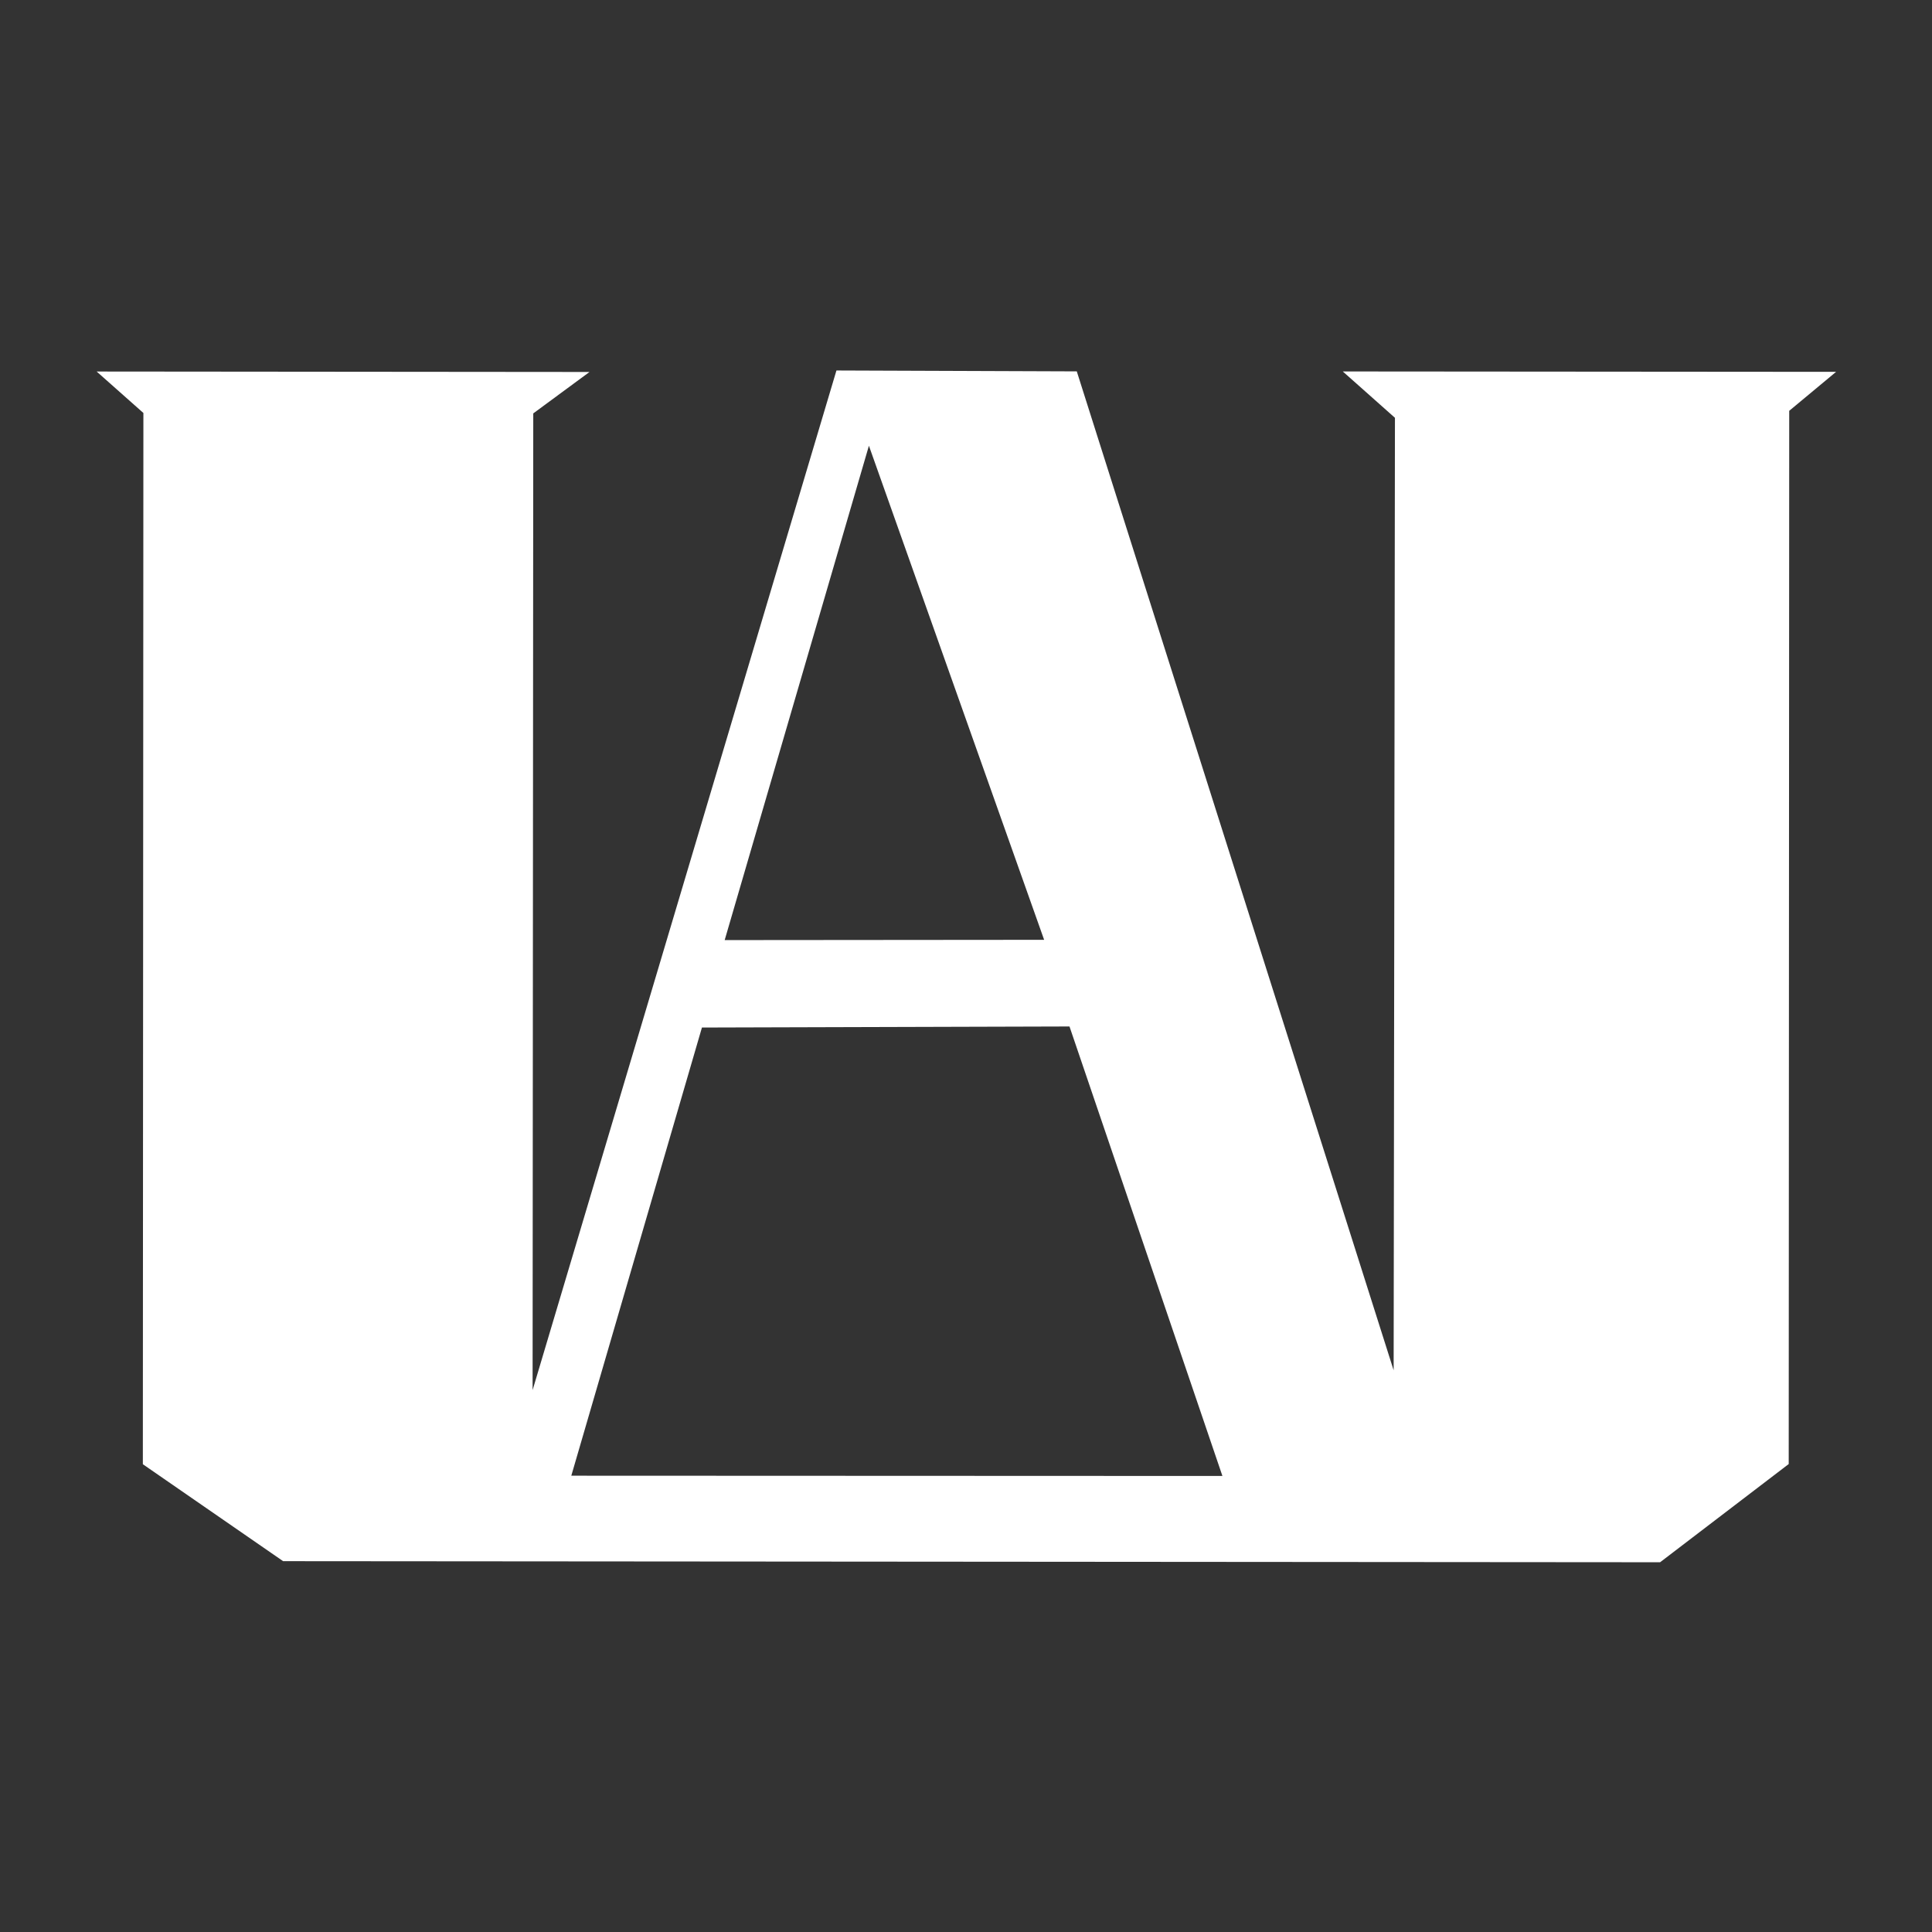 <?xml version="1.0" encoding="UTF-8" standalone="no"?>
<!DOCTYPE svg PUBLIC "-//W3C//DTD SVG 1.1//EN" "http://www.w3.org/Graphics/SVG/1.1/DTD/svg11.dtd">
<svg width="100%" height="100%" viewBox="0 0 1000 1000" version="1.1" xmlns="http://www.w3.org/2000/svg" xmlns:xlink="http://www.w3.org/1999/xlink" xml:space="preserve" xmlns:serif="http://www.serif.com/" style="fill-rule:evenodd;clip-rule:evenodd;stroke-linejoin:round;stroke-miterlimit:2;">
    <rect x="0" y="0" width="1000" height="1000" fill="#333333" stroke="none"/>
    <g transform="matrix(1.054,0,0,1.054,-26.561,-25.994)">
        <path d="M553.987,207.038L435.96,206.601L286.749,707.322L287.075,227.678L314.692,207.331L72.664,207.112L95.62,227.475L95.349,743.715L164.233,791.32L840.447,791.85L903.601,743.622L903.849,226.407L926.862,207.267L684.616,207.077L710.23,229.835L709.589,697.589L553.987,207.038ZM550.407,528.746L369.909,529.264L305.754,749.352L625.506,749.48L550.407,528.746ZM537.954,486.188L381.073,486.323L451.907,243.551L537.954,486.188Z" style="fill:white;"/>
    </g>
</svg>
